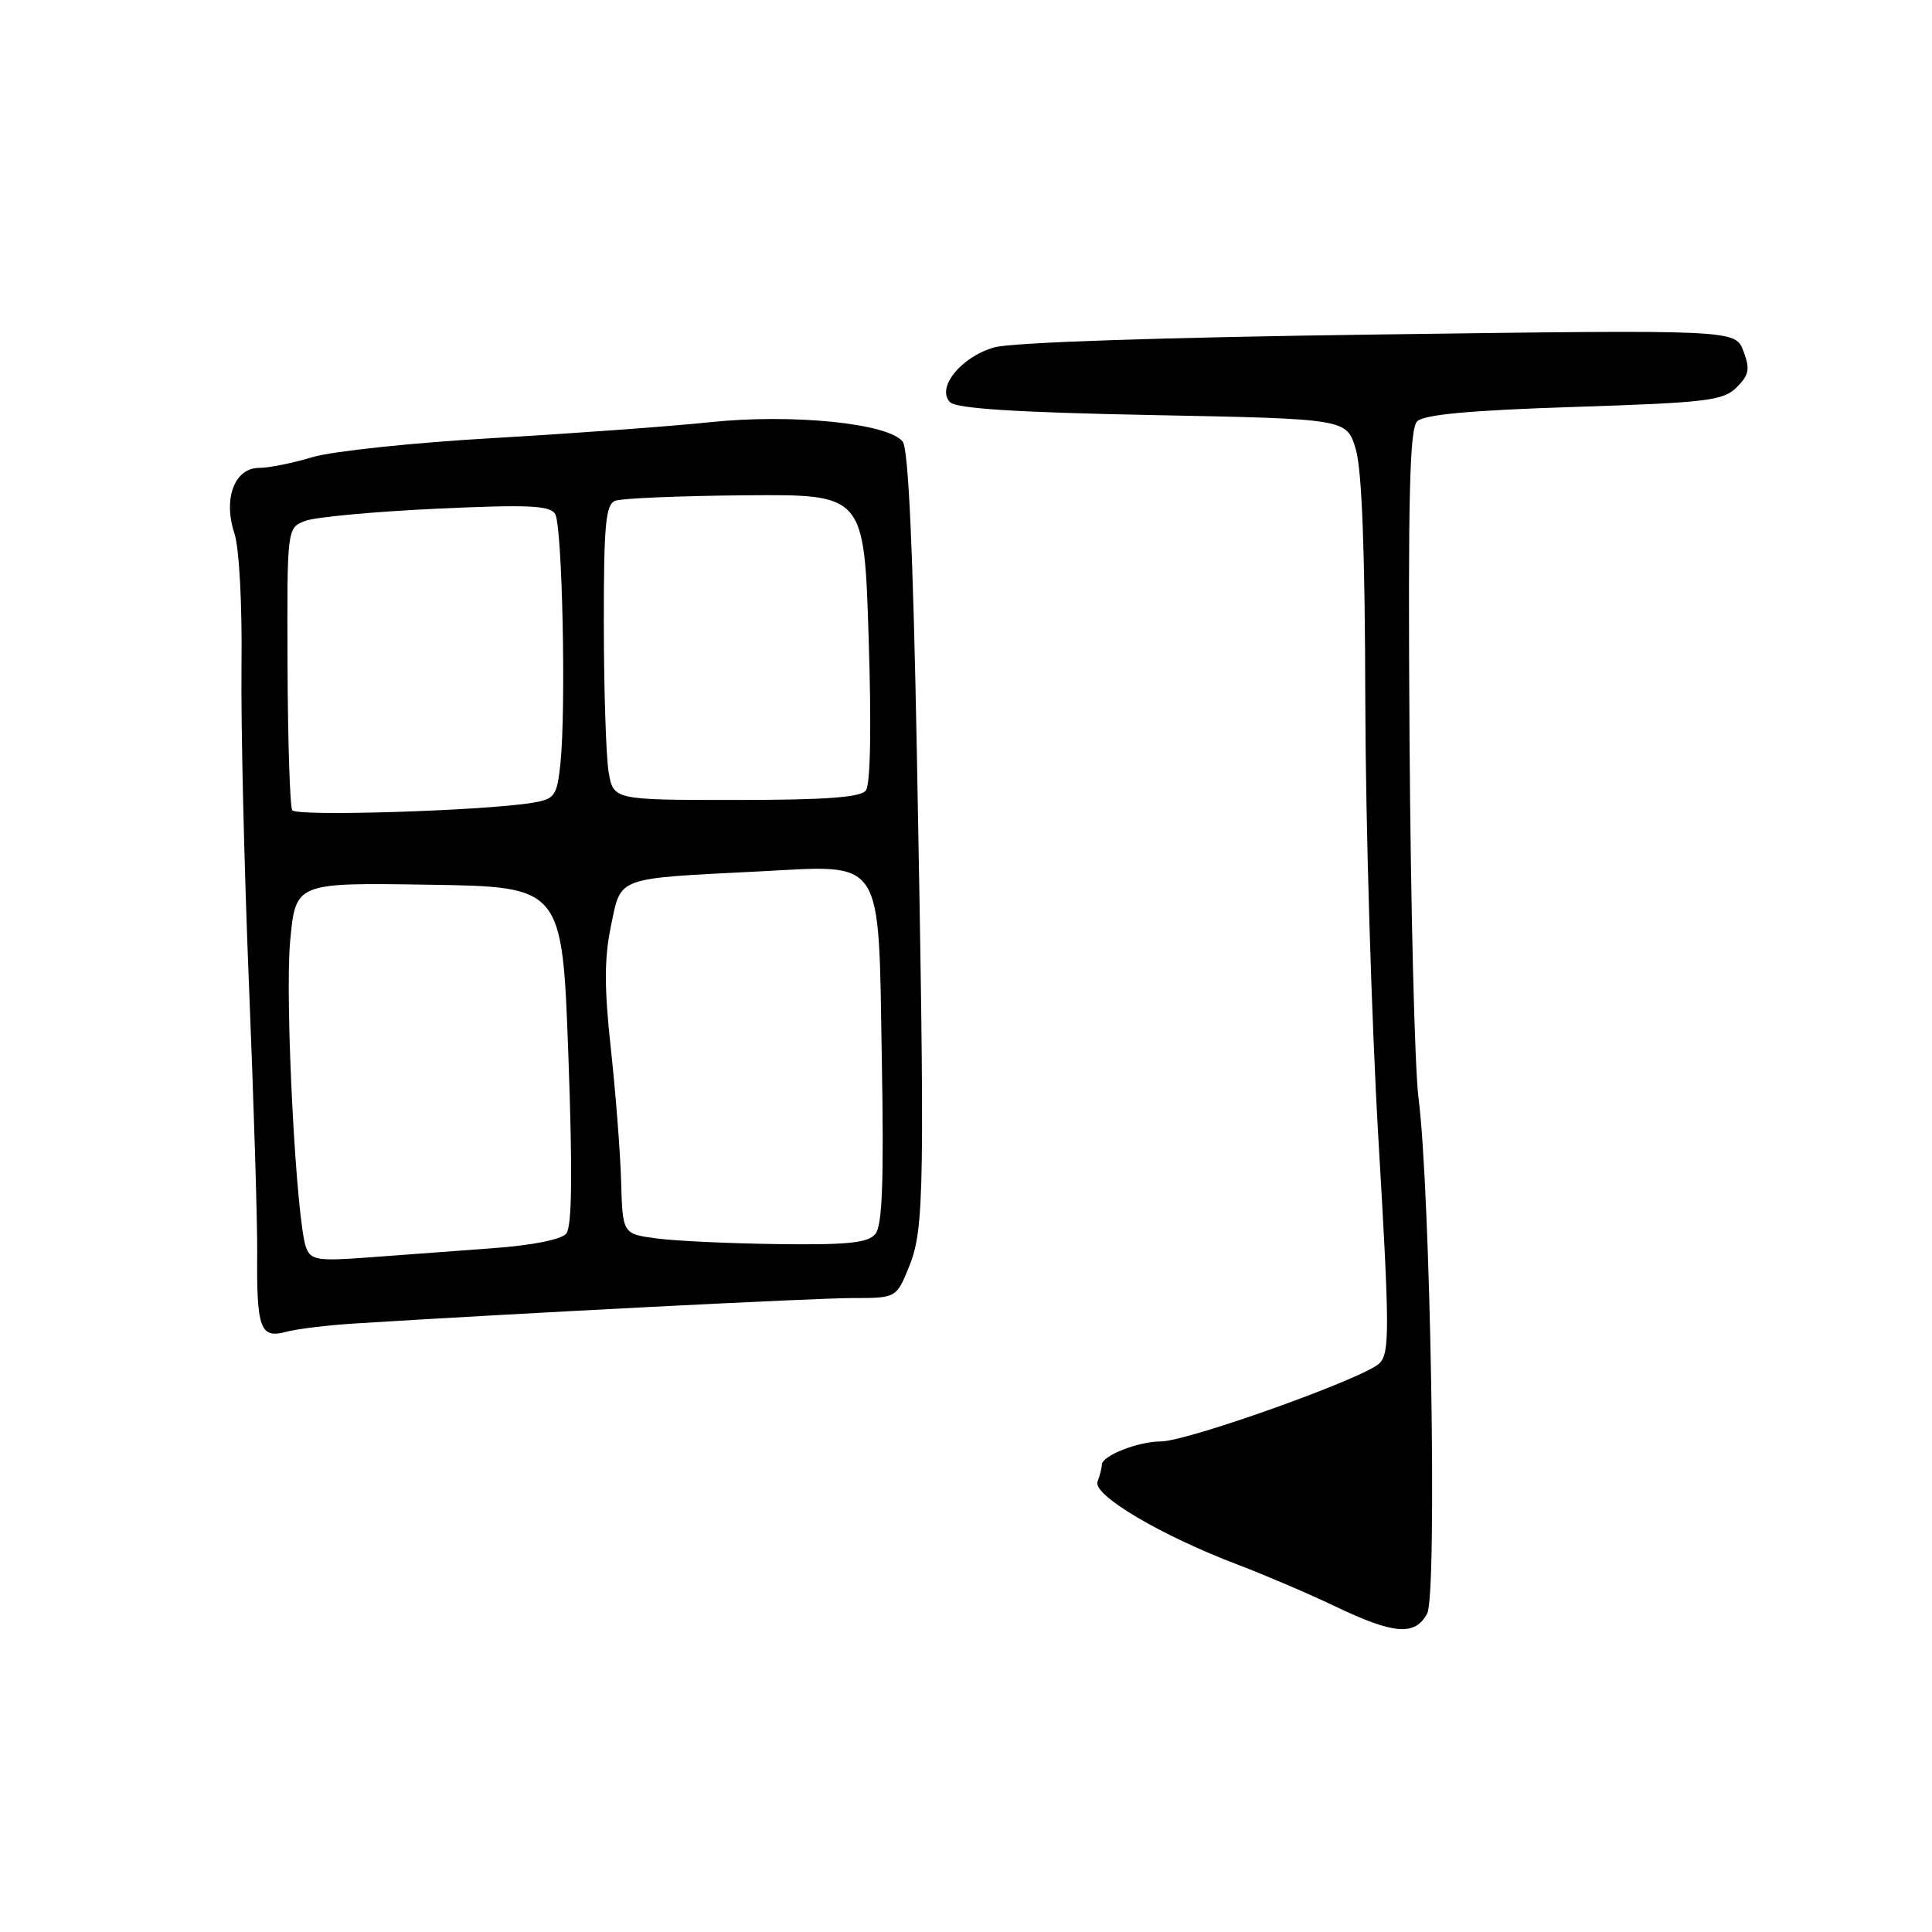 <?xml version="1.0" encoding="UTF-8" standalone="no"?>
<!DOCTYPE svg PUBLIC "-//W3C//DTD SVG 1.1//EN" "http://www.w3.org/Graphics/SVG/1.1/DTD/svg11.dtd" >
<svg xmlns="http://www.w3.org/2000/svg" xmlns:xlink="http://www.w3.org/1999/xlink" version="1.1" viewBox="0 0 256 256">
 <g >
 <path fill="currentColor"
d=" M 189.11 213.80 C 190.46 211.28 189.55 157.69 187.96 145.50 C 187.46 141.65 186.92 120.19 186.77 97.81 C 186.56 65.94 186.78 56.84 187.77 55.84 C 188.67 54.93 194.77 54.37 208.60 53.92 C 226.22 53.35 228.35 53.09 230.12 51.32 C 231.77 49.67 231.91 48.91 231.01 46.52 C 229.93 43.68 229.93 43.68 182.71 44.32 C 154.09 44.70 134.02 45.37 131.74 46.03 C 127.33 47.29 124.01 51.41 125.90 53.30 C 126.74 54.14 134.74 54.65 152.77 55.00 C 178.44 55.50 178.44 55.50 179.64 59.50 C 180.46 62.20 180.87 73.06 180.91 93.00 C 180.95 109.22 181.73 135.24 182.64 150.81 C 184.14 176.16 184.15 179.28 182.79 180.64 C 180.82 182.61 157.34 191.00 153.80 191.00 C 150.80 191.00 146.00 192.90 146.00 194.08 C 146.00 194.50 145.74 195.51 145.43 196.33 C 144.75 198.09 153.86 203.48 164.00 207.32 C 167.57 208.68 173.43 211.18 177.00 212.89 C 184.72 216.58 187.51 216.79 189.11 213.80 Z  M 47.00 175.37 C 68.81 174.00 107.96 172.00 112.92 172.00 C 118.78 172.00 118.78 172.00 120.49 167.75 C 122.49 162.77 122.57 157.58 121.48 99.34 C 120.98 72.95 120.37 59.54 119.62 58.53 C 117.79 56.09 104.97 54.79 94.02 55.95 C 88.78 56.50 75.87 57.44 65.33 58.05 C 54.78 58.65 44.02 59.79 41.42 60.57 C 38.81 61.36 35.62 62.00 34.32 62.00 C 31.08 62.00 29.54 66.08 31.06 70.67 C 31.70 72.63 32.10 80.01 32.00 88.27 C 31.91 96.10 32.36 115.10 32.99 130.50 C 33.62 145.90 34.11 161.87 34.08 165.98 C 33.99 176.00 34.48 177.39 37.85 176.49 C 39.31 176.09 43.42 175.59 47.00 175.37 Z  M 40.57 165.34 C 39.25 161.95 37.72 132.50 38.45 124.68 C 39.17 116.95 39.17 116.95 56.84 117.23 C 74.50 117.50 74.50 117.50 75.31 139.83 C 75.88 155.51 75.79 162.54 75.03 163.46 C 74.38 164.25 70.48 165.02 65.22 165.40 C 60.43 165.75 53.08 166.29 48.89 166.61 C 42.12 167.12 41.21 166.98 40.57 165.34 Z  M 87.00 164.10 C 82.50 163.50 82.50 163.50 82.30 156.50 C 82.19 152.65 81.57 144.75 80.94 138.94 C 80.06 130.89 80.06 127.03 80.95 122.72 C 82.33 116.11 81.41 116.44 100.53 115.47 C 117.32 114.61 116.38 113.15 116.85 140.61 C 117.13 156.59 116.91 162.40 115.99 163.51 C 115.01 164.69 112.33 164.97 103.13 164.85 C 96.73 164.77 89.47 164.43 87.00 164.10 Z  M 38.72 107.36 C 38.42 106.87 38.14 98.25 38.10 88.21 C 38.03 69.94 38.03 69.94 40.44 69.02 C 41.76 68.52 49.57 67.79 57.78 67.41 C 69.96 66.84 72.86 66.97 73.56 68.10 C 74.51 69.64 75.02 93.88 74.26 101.16 C 73.80 105.46 73.53 105.86 70.63 106.36 C 64.32 107.43 39.25 108.22 38.72 107.36 Z  M 80.64 102.25 C 80.30 100.19 80.02 91.40 80.01 82.72 C 80.00 69.47 80.25 66.84 81.53 66.35 C 82.37 66.03 90.13 65.70 98.78 65.63 C 114.50 65.50 114.50 65.50 115.10 84.50 C 115.48 96.29 115.34 103.97 114.73 104.75 C 114.02 105.66 109.32 106.00 97.51 106.00 C 81.26 106.00 81.26 106.00 80.64 102.25 Z "/>
</g>
</svg>